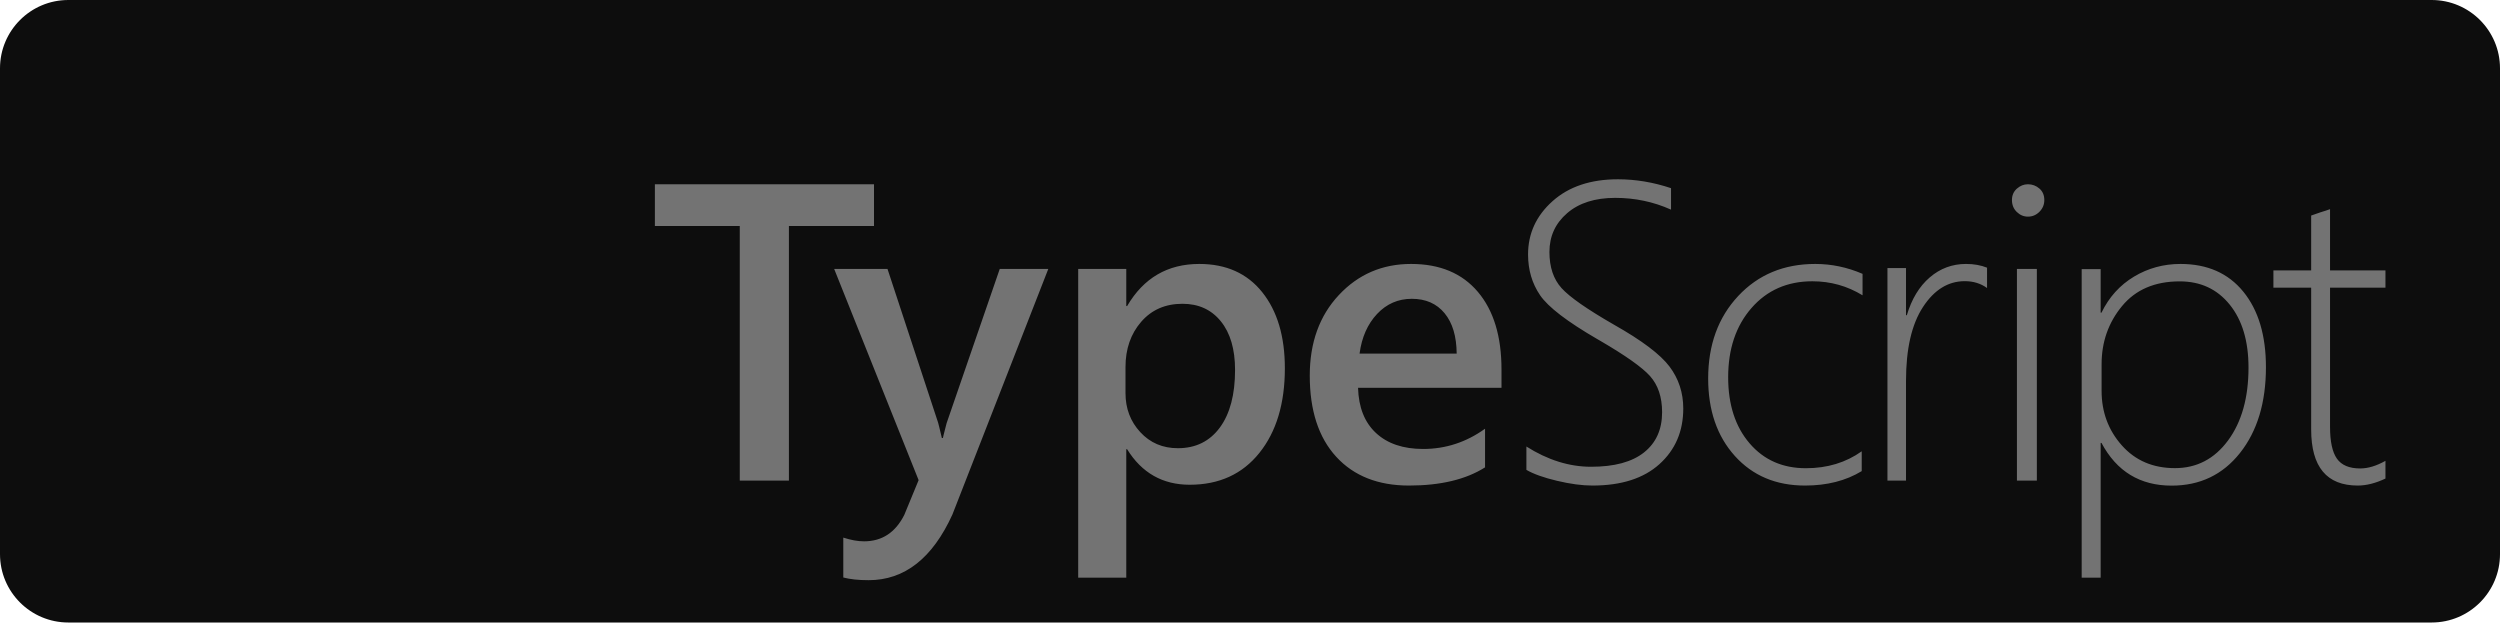 <?xml version="1.0" encoding="UTF-8"?>
<svg width="512px" height="128px" viewBox="0 0 512 128" version="1.1" xmlns="http://www.w3.org/2000/svg" preserveAspectRatio="xMidYMid">
    <title>TypeScript</title>
    <g>
        <path d="M14,0 L498,0 C505.732,0 512,6.268 512,14 L512,113.49 C512,121.222 505.732,127.49 498,127.49 L14,127.49 C6.268,127.49 0,121.222 0,113.49 L0,14 C0,6.268 6.268,0 14,0 Z" fill="rgb(13,13,13)"></path>
        <path d="M161.57,46.285 L178.996,46.285 L178.996,37.737 L134.12,37.737 L134.12,46.285 L151.504,46.285 L151.504,98.422 L161.57,98.422 L161.57,46.285 Z M195.06,105.361 L214.693,55.076 L204.749,55.076 L193.87,86.652 C193.612,87.62 193.41,88.408 193.263,89.016 L193.105,89.699 L192.892,89.699 C192.666,88.732 192.485,87.976 192.351,87.433 L192.127,86.567 L181.758,55.076 L170.837,55.076 L188.133,98.334 L185.201,105.445 C183.387,109.057 180.639,110.863 176.956,110.863 C175.681,110.863 174.265,110.609 172.707,110.101 L172.707,118.27 C174.095,118.637 175.823,118.821 177.891,118.821 C185.257,118.821 190.98,114.334 195.06,105.361 Z M245.606,54.056 C251.125,54.056 255.427,55.988 258.512,59.851 C261.597,63.714 263.139,68.903 263.139,75.417 C263.139,82.637 261.399,88.418 257.917,92.761 C254.436,97.104 249.682,99.275 243.653,99.275 C238.105,99.275 233.832,96.85 230.832,92 L230.662,92 L230.662,118.311 L220.813,118.311 L220.813,55.071 L230.662,55.071 L230.662,62.685 L230.832,62.685 C234.2,56.932 239.124,54.056 245.606,54.056 Z M242.166,62.215 C238.66,62.215 235.839,63.449 233.705,65.917 C231.569,68.386 230.502,71.471 230.502,75.174 L230.502,75.174 L230.502,80.517 C230.502,83.658 231.513,86.324 233.535,88.511 C235.557,90.699 238.123,91.793 241.233,91.793 C244.881,91.793 247.744,90.383 249.823,87.564 C251.901,84.746 252.94,80.812 252.94,75.763 C252.94,71.528 251.972,68.211 250.034,65.812 C248.098,63.414 245.475,62.215 242.166,62.215 Z M288.988,54.056 C294.88,54.056 299.439,55.961 302.666,59.771 C305.892,63.582 307.506,68.874 307.506,75.648 L307.506,79.416 L278.129,79.416 C278.242,83.424 279.469,86.515 281.812,88.688 C284.155,90.862 287.374,91.948 291.471,91.948 C296.073,91.948 300.295,90.565 304.139,87.799 L304.139,95.716 C300.211,98.2 295.02,99.442 288.567,99.442 C282.226,99.442 277.253,97.473 273.647,93.536 C270.042,89.598 268.239,84.059 268.239,76.918 C268.239,70.173 270.224,64.676 274.194,60.428 C278.164,56.18 283.096,54.056 288.988,54.056 Z M331.347,36.717 C334.973,36.717 338.599,37.323 342.226,38.536 L342.226,42.935 C338.656,41.327 334.845,40.524 330.794,40.524 C326.658,40.524 323.378,41.567 320.956,43.654 C318.534,45.74 317.323,48.391 317.323,51.605 C317.323,54.707 318.151,57.174 319.809,59.007 C321.466,60.84 325.043,63.336 330.539,66.494 C336.234,69.708 340.023,72.563 341.907,75.058 C343.791,77.554 344.733,80.423 344.733,83.666 C344.733,88.318 343.111,92.111 339.867,95.043 C336.623,97.976 332.041,99.442 326.12,99.442 C324.023,99.442 321.608,99.118 318.874,98.469 C316.14,97.821 314.05,97.073 312.606,96.228 L312.606,91.448 C316.969,94.212 321.388,95.593 325.865,95.593 C330.624,95.593 334.237,94.613 336.701,92.654 C339.166,90.694 340.398,87.952 340.398,84.427 C340.398,81.325 339.57,78.851 337.912,77.004 C336.314,75.223 332.918,72.82 327.724,69.793 L327.139,69.455 C320.963,65.873 317.053,62.877 315.41,60.466 C313.767,58.055 312.946,55.271 312.946,52.113 C312.946,47.827 314.617,44.189 317.96,41.2 C321.303,38.212 325.766,36.717 331.347,36.717 Z M289.138,61.195 C286.341,61.195 283.97,62.229 282.026,64.297 C280.082,66.366 278.886,69.071 278.438,72.414 L278.438,72.414 L298.327,72.414 C298.299,68.873 297.474,66.118 295.851,64.149 C294.229,62.18 291.991,61.195 289.138,61.195 Z M369.674,99.442 C374.168,99.442 378.037,98.456 381.279,96.484 L381.279,92.427 C378.037,94.737 374.225,95.892 369.845,95.892 C365.065,95.892 361.218,94.188 358.303,90.779 C355.387,87.37 353.929,82.862 353.929,77.256 C353.929,71.453 355.522,66.727 358.708,63.078 C361.894,59.43 366.047,57.606 371.167,57.606 C374.894,57.606 378.321,58.563 381.45,60.479 L381.45,56.084 C378.321,54.732 375.093,54.056 371.765,54.056 C365.335,54.056 360.073,56.246 355.977,60.627 C351.881,65.008 349.833,70.636 349.833,77.51 C349.833,84.046 351.653,89.335 355.294,93.378 C358.935,97.421 363.729,99.442 369.674,99.442 Z M406.948,58.986 C405.653,58.05 404.133,57.583 402.387,57.583 C398.98,57.583 396.123,59.354 393.814,62.895 C391.505,66.437 390.351,71.465 390.351,77.982 L390.351,98.422 L386.55,98.422 L386.55,54.906 L390.351,54.906 L390.351,64.552 L390.52,64.552 C391.505,61.238 393.068,58.66 395.207,56.818 C397.347,54.977 399.825,54.056 402.641,54.056 C404.245,54.056 405.681,54.311 406.948,54.821 L406.948,58.986 Z M417.147,55.076 L417.147,98.422 L413.068,98.422 L413.068,55.076 L417.147,55.076 Z M415.32,37.737 C416.209,37.737 416.991,38.028 417.666,38.609 C418.34,39.191 418.677,39.976 418.677,40.965 C418.677,41.895 418.347,42.695 417.687,43.363 C417.027,44.032 416.238,44.367 415.32,44.367 C414.458,44.367 413.698,44.047 413.038,43.407 C412.378,42.767 412.048,41.953 412.048,40.965 C412.048,40.005 412.385,39.227 413.06,38.631 C413.734,38.035 414.487,37.737 415.32,37.737 Z M446.569,54.056 C452.062,54.056 456.352,55.951 459.436,59.741 C462.521,63.532 464.064,68.682 464.064,75.192 C464.064,82.435 462.296,88.29 458.76,92.757 C455.225,97.223 450.555,99.457 444.752,99.457 C438.272,99.457 433.482,96.54 430.383,90.707 L430.383,90.707 L430.215,90.707 L430.215,118.311 L426.327,118.311 L426.327,55.112 L430.215,55.112 L430.215,64.032 L430.383,64.032 C431.933,60.847 434.152,58.389 437.039,56.656 C439.927,54.922 443.103,54.056 446.569,54.056 Z M446.41,57.625 C441.317,57.625 437.377,59.314 434.589,62.691 C431.801,66.068 430.406,70.037 430.406,74.596 L430.406,80.042 C430.406,84.376 431.786,88.098 434.546,91.208 C437.306,94.318 440.933,95.873 445.429,95.873 C449.896,95.873 453.523,93.98 456.312,90.195 C459.1,86.409 460.494,81.435 460.494,75.272 C460.494,69.868 459.214,65.576 456.653,62.396 C454.092,59.216 450.678,57.625 446.41,57.625 Z M482.868,99.442 C484.633,99.442 486.524,98.964 488.542,98.007 L488.542,94.377 C486.693,95.418 484.97,95.939 483.372,95.939 C481.131,95.939 479.541,95.27 478.602,93.934 C477.663,92.597 477.194,90.437 477.194,87.454 L477.194,58.919 L488.542,58.919 L488.542,55.374 L477.194,55.374 L477.194,42.837 C476.577,43.062 475.933,43.273 475.26,43.47 C474.588,43.695 473.944,43.92 473.327,44.145 L473.327,55.374 L465.594,55.374 L465.594,58.919 L473.327,58.919 L473.327,87.96 C473.327,95.615 476.507,99.442 482.868,99.442 L482.868,99.442 Z" fill="rgb(115,115,115)"></path>
    </g>
</svg>
